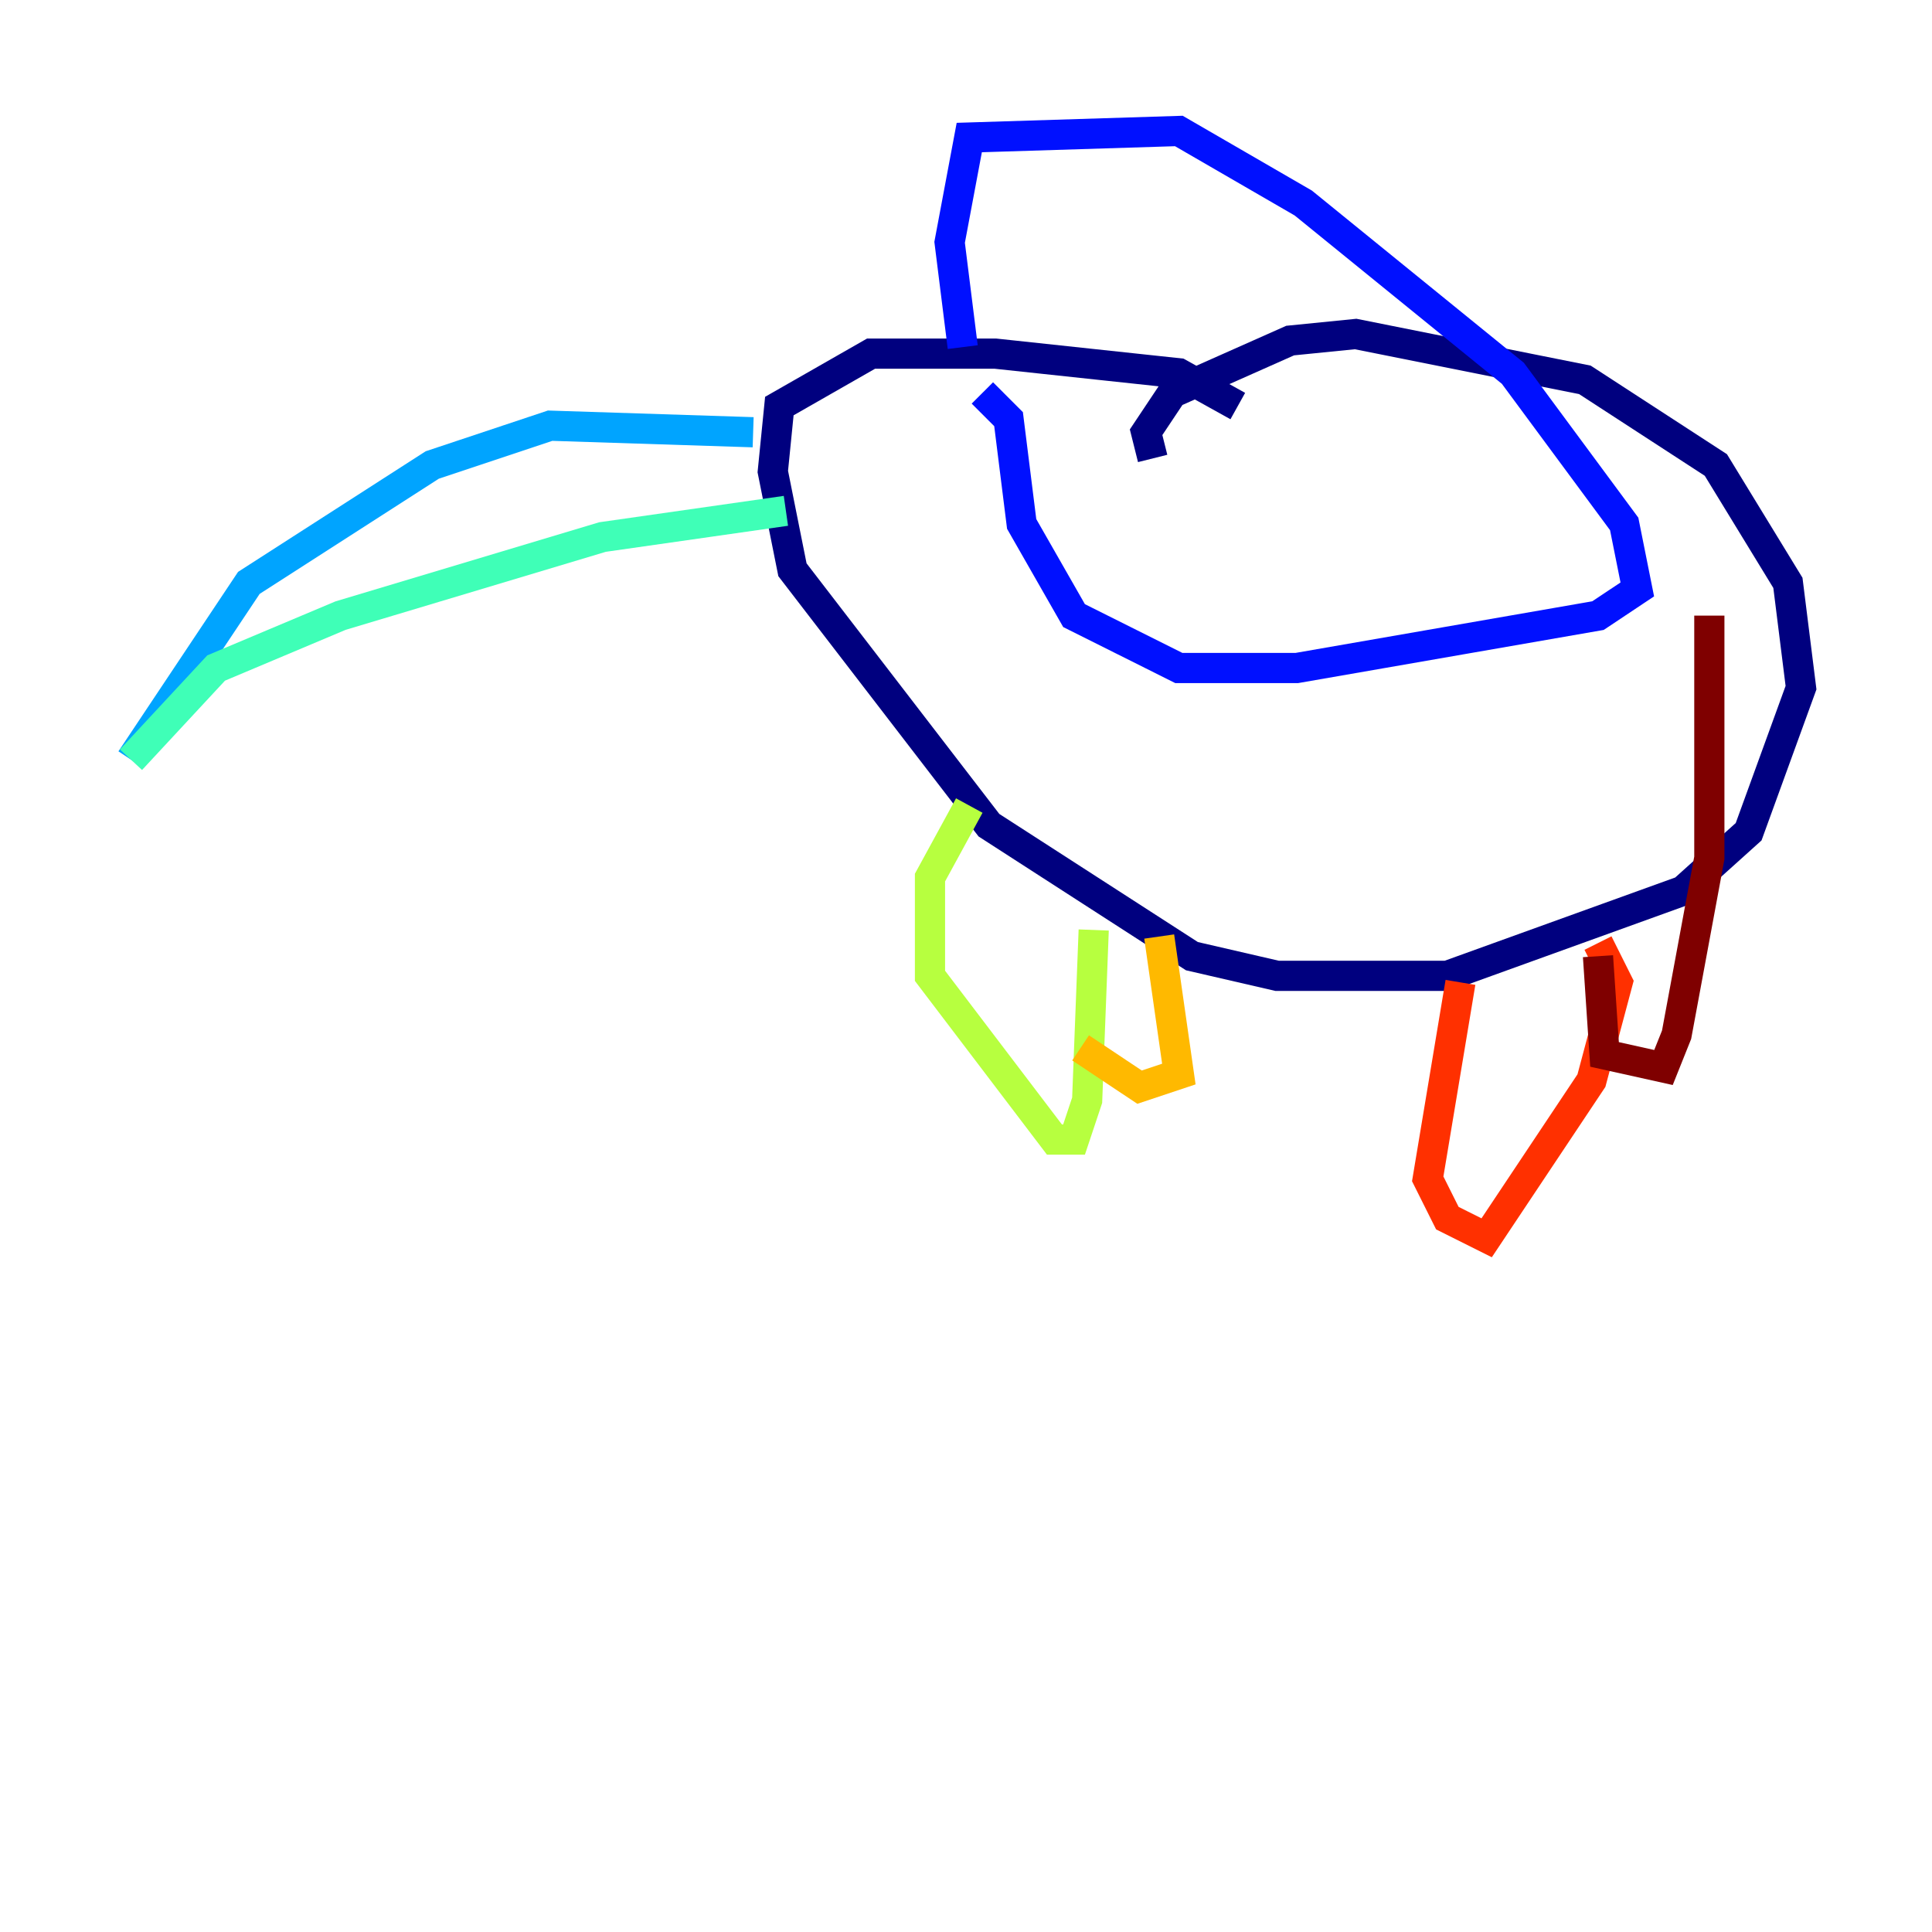 <?xml version="1.0" encoding="utf-8" ?>
<svg baseProfile="tiny" height="128" version="1.2" viewBox="0,0,128,128" width="128" xmlns="http://www.w3.org/2000/svg" xmlns:ev="http://www.w3.org/2001/xml-events" xmlns:xlink="http://www.w3.org/1999/xlink"><defs /><polyline fill="none" points="76.366,30.373 75.932,28.637 77.668,26.034 85.478,22.563 89.817,22.129 105.003,25.166 113.681,30.807 118.454,38.617 119.322,45.559 115.851,55.105 111.512,59.01 95.891,64.651 84.61,64.651 78.969,63.349 65.519,54.671 52.502,37.749 51.2,31.241 51.634,26.902 57.709,23.43 65.953,23.43 78.102,24.732 82.007,26.902" stroke="#00007f" stroke-width="2" /><polyline fill="none" points="63.783,22.997 62.915,16.054 64.217,9.112 78.102,8.678 86.346,13.451 100.231,24.732 107.607,34.712 108.475,39.051 105.871,40.786 85.912,44.258 78.102,44.258 71.159,40.786 67.688,34.712 66.82,27.77 65.085,26.034" stroke="#0010ff" stroke-width="2" /><polyline fill="none" points="49.898,28.637 36.447,28.203 28.637,30.807 16.488,38.617 8.678,50.332" stroke="#00a4ff" stroke-width="2" /><polyline fill="none" points="8.678,50.332 14.319,44.258 22.563,40.786 39.919,35.58 52.068,33.844" stroke="#3fffb7" stroke-width="2" /><polyline fill="none" points="64.217,53.37 61.614,58.142 61.614,64.651 69.858,75.498 71.159,75.498 72.027,72.895 72.461,61.614" stroke="#b7ff3f" stroke-width="2" /><polyline fill="none" points="76.8,62.047 78.102,71.159 75.498,72.027 71.593,69.424" stroke="#ffb900" stroke-width="2" /><polyline fill="none" points="96.759,65.085 94.59,78.102 95.891,80.705 98.495,82.007 105.437,71.593 107.173,65.085 105.871,62.481" stroke="#ff3000" stroke-width="2" /><polyline fill="none" points="105.871,63.349 106.305,69.858 110.21,70.725 111.078,68.556 113.248,56.841 113.248,40.786" stroke="#7f0000" stroke-width="2" /></svg>